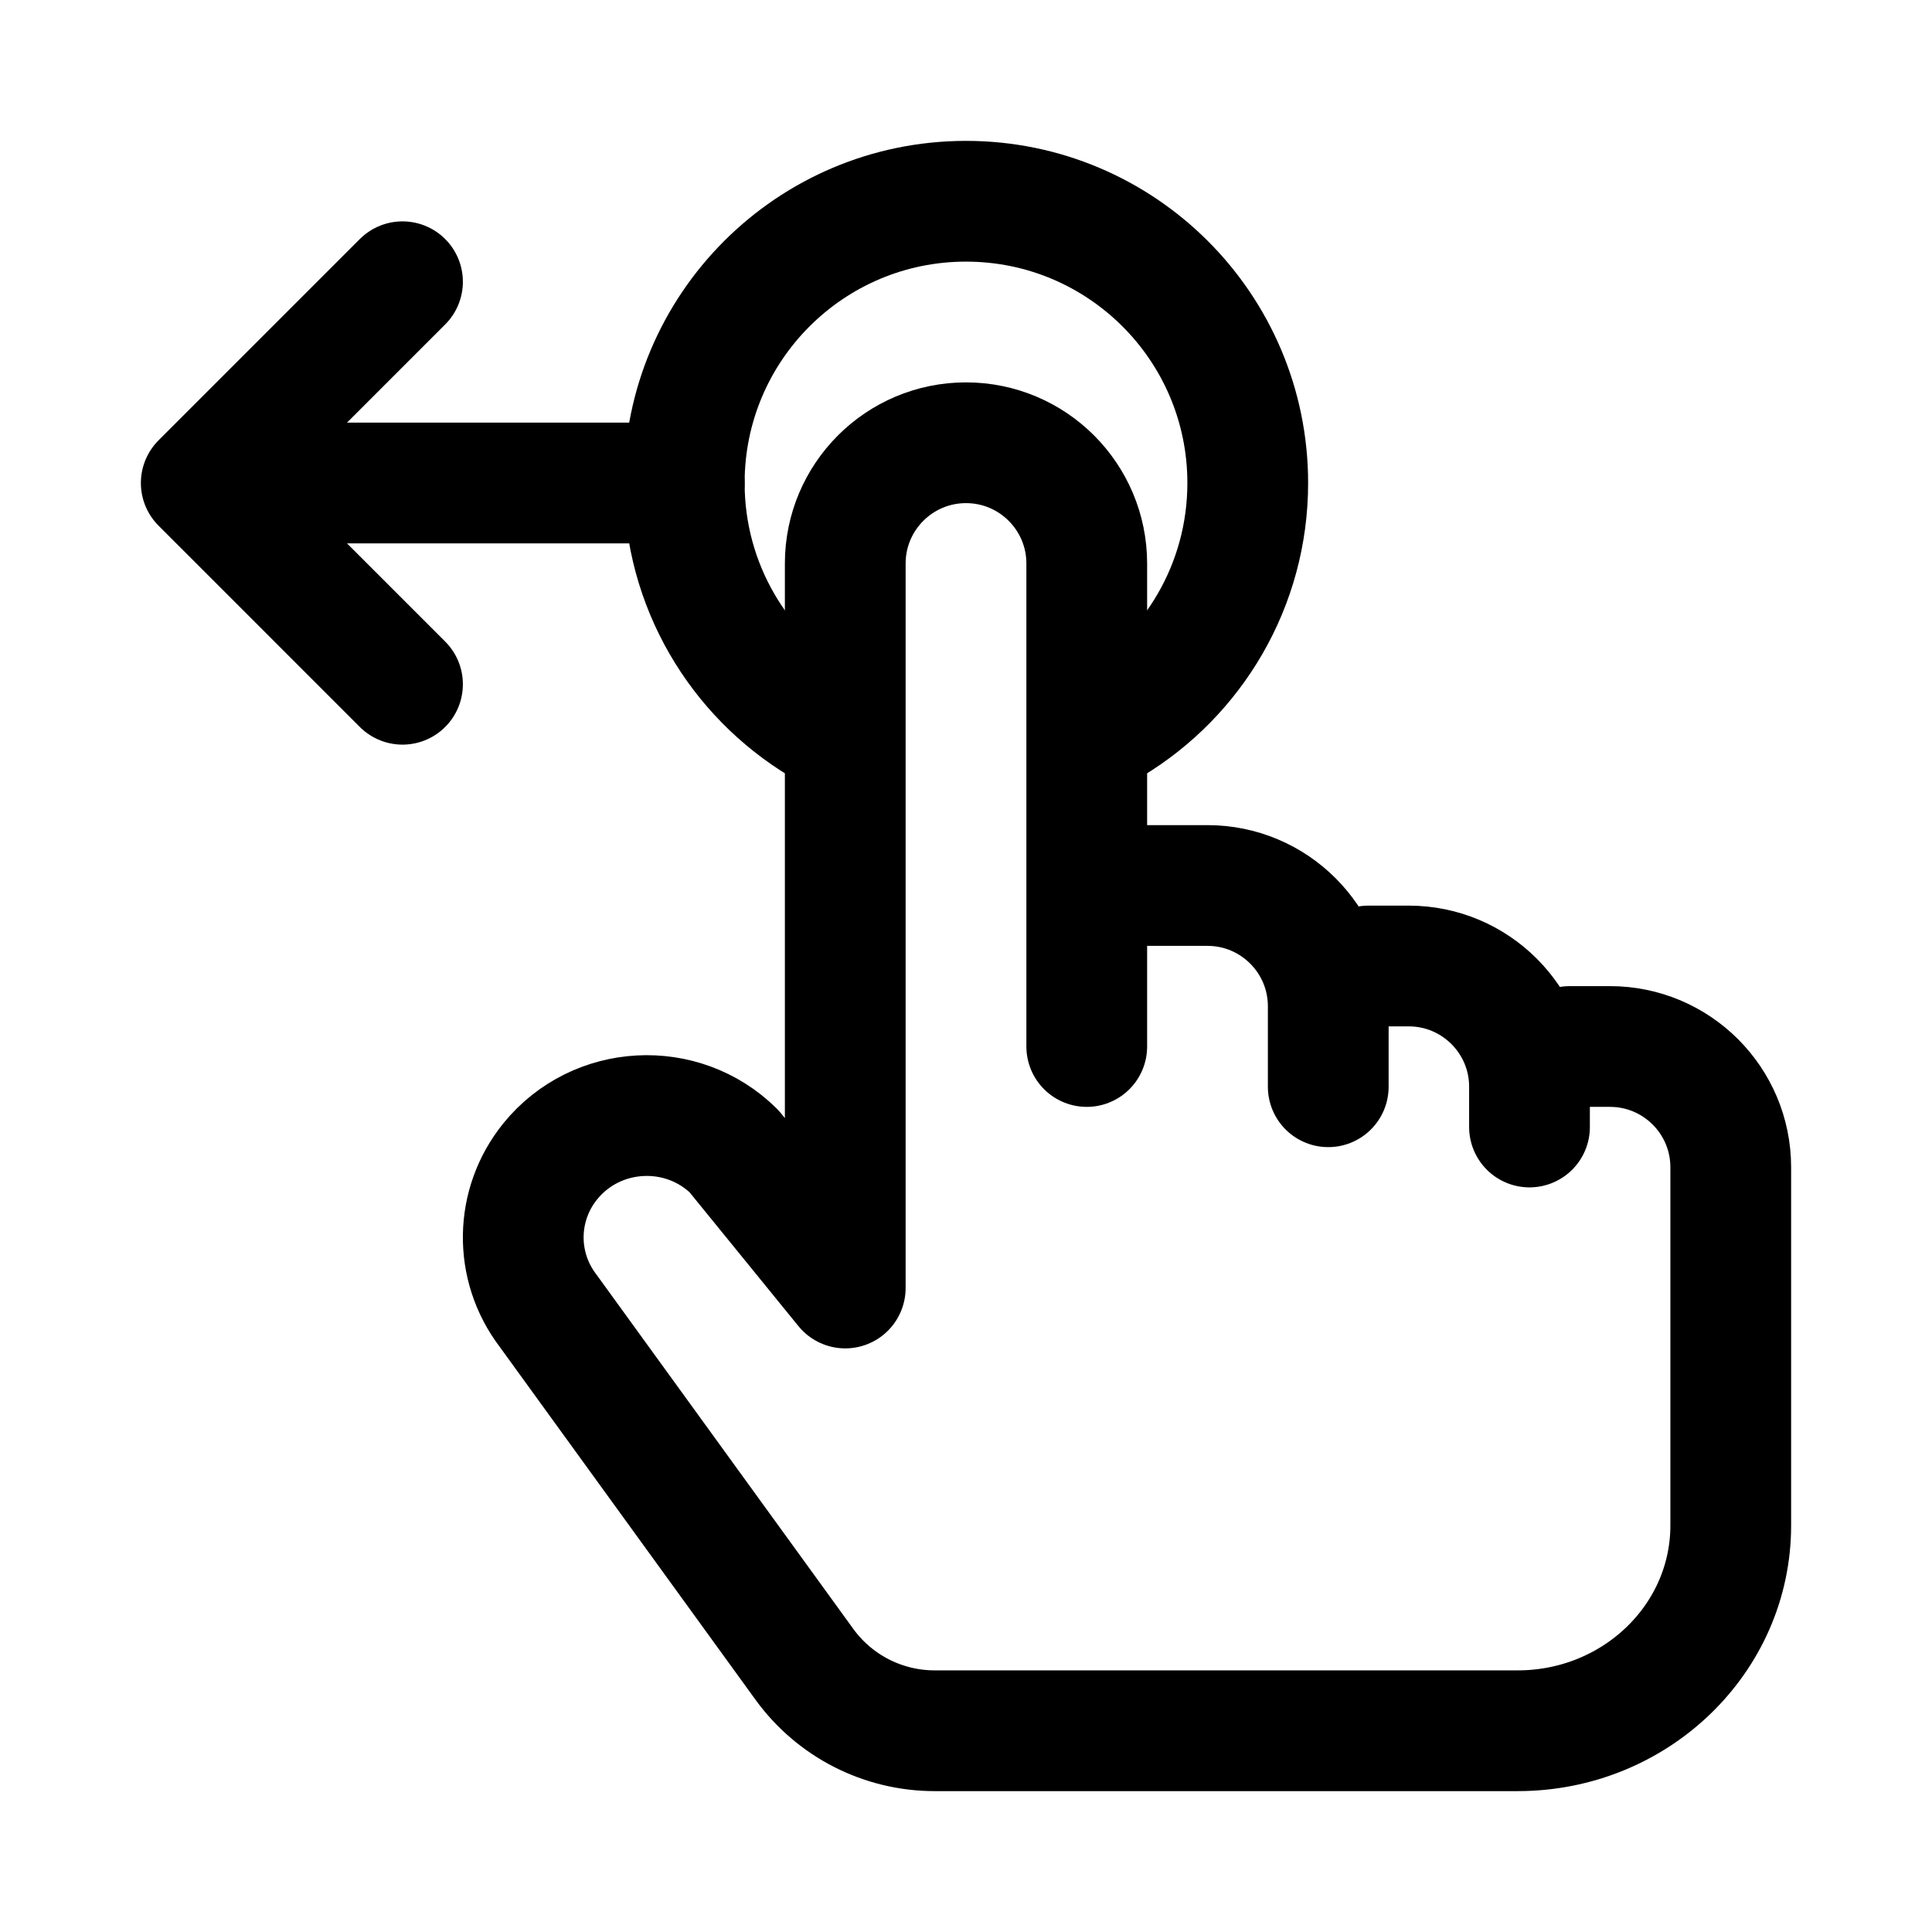 <svg width="24" height="24" viewBox="0 0 24 24" fill="none" xmlns="http://www.w3.org/2000/svg">
    <path d="M16.5 13.5V12.5C16.5 11.672 15.828 11 15 11H14M13.5 13V7C13.5 6.172 12.828 5.5 12 5.5C11.172 5.5 10.5 6.172 10.5 7V16L9.118 14.301C8.472 13.663 7.407 13.722 6.836 14.426C6.399 14.965 6.387 15.728 6.807 16.28L9.992 20.674C10.368 21.193 10.97 21.5 11.611 21.5H18.853C20.315 21.5 21.5 20.358 21.5 18.95V14.5C21.5 13.672 20.828 13 20 13H19.5M19 14V13.5C19 12.672 18.328 12 17.5 12H17" stroke="currentColor" stroke-width="1.5" stroke-linecap="round" stroke-linejoin="round"/>
    <path d="M13.804 9C14.82 8.388 15.5 7.273 15.5 6C15.5 4.067 13.933 2.5 12 2.5C10.067 2.5 8.5 4.067 8.5 6C8.5 7.273 9.18 8.388 10.196 9" stroke="currentColor" stroke-width="1.5" stroke-linecap="round" stroke-linejoin="round"/>
    <path d="M5 3.5L2.5 6L5 8.5M8.5 6H3.5" stroke="currentColor" stroke-width="1.5" stroke-linecap="round" stroke-linejoin="round"/>
</svg>
